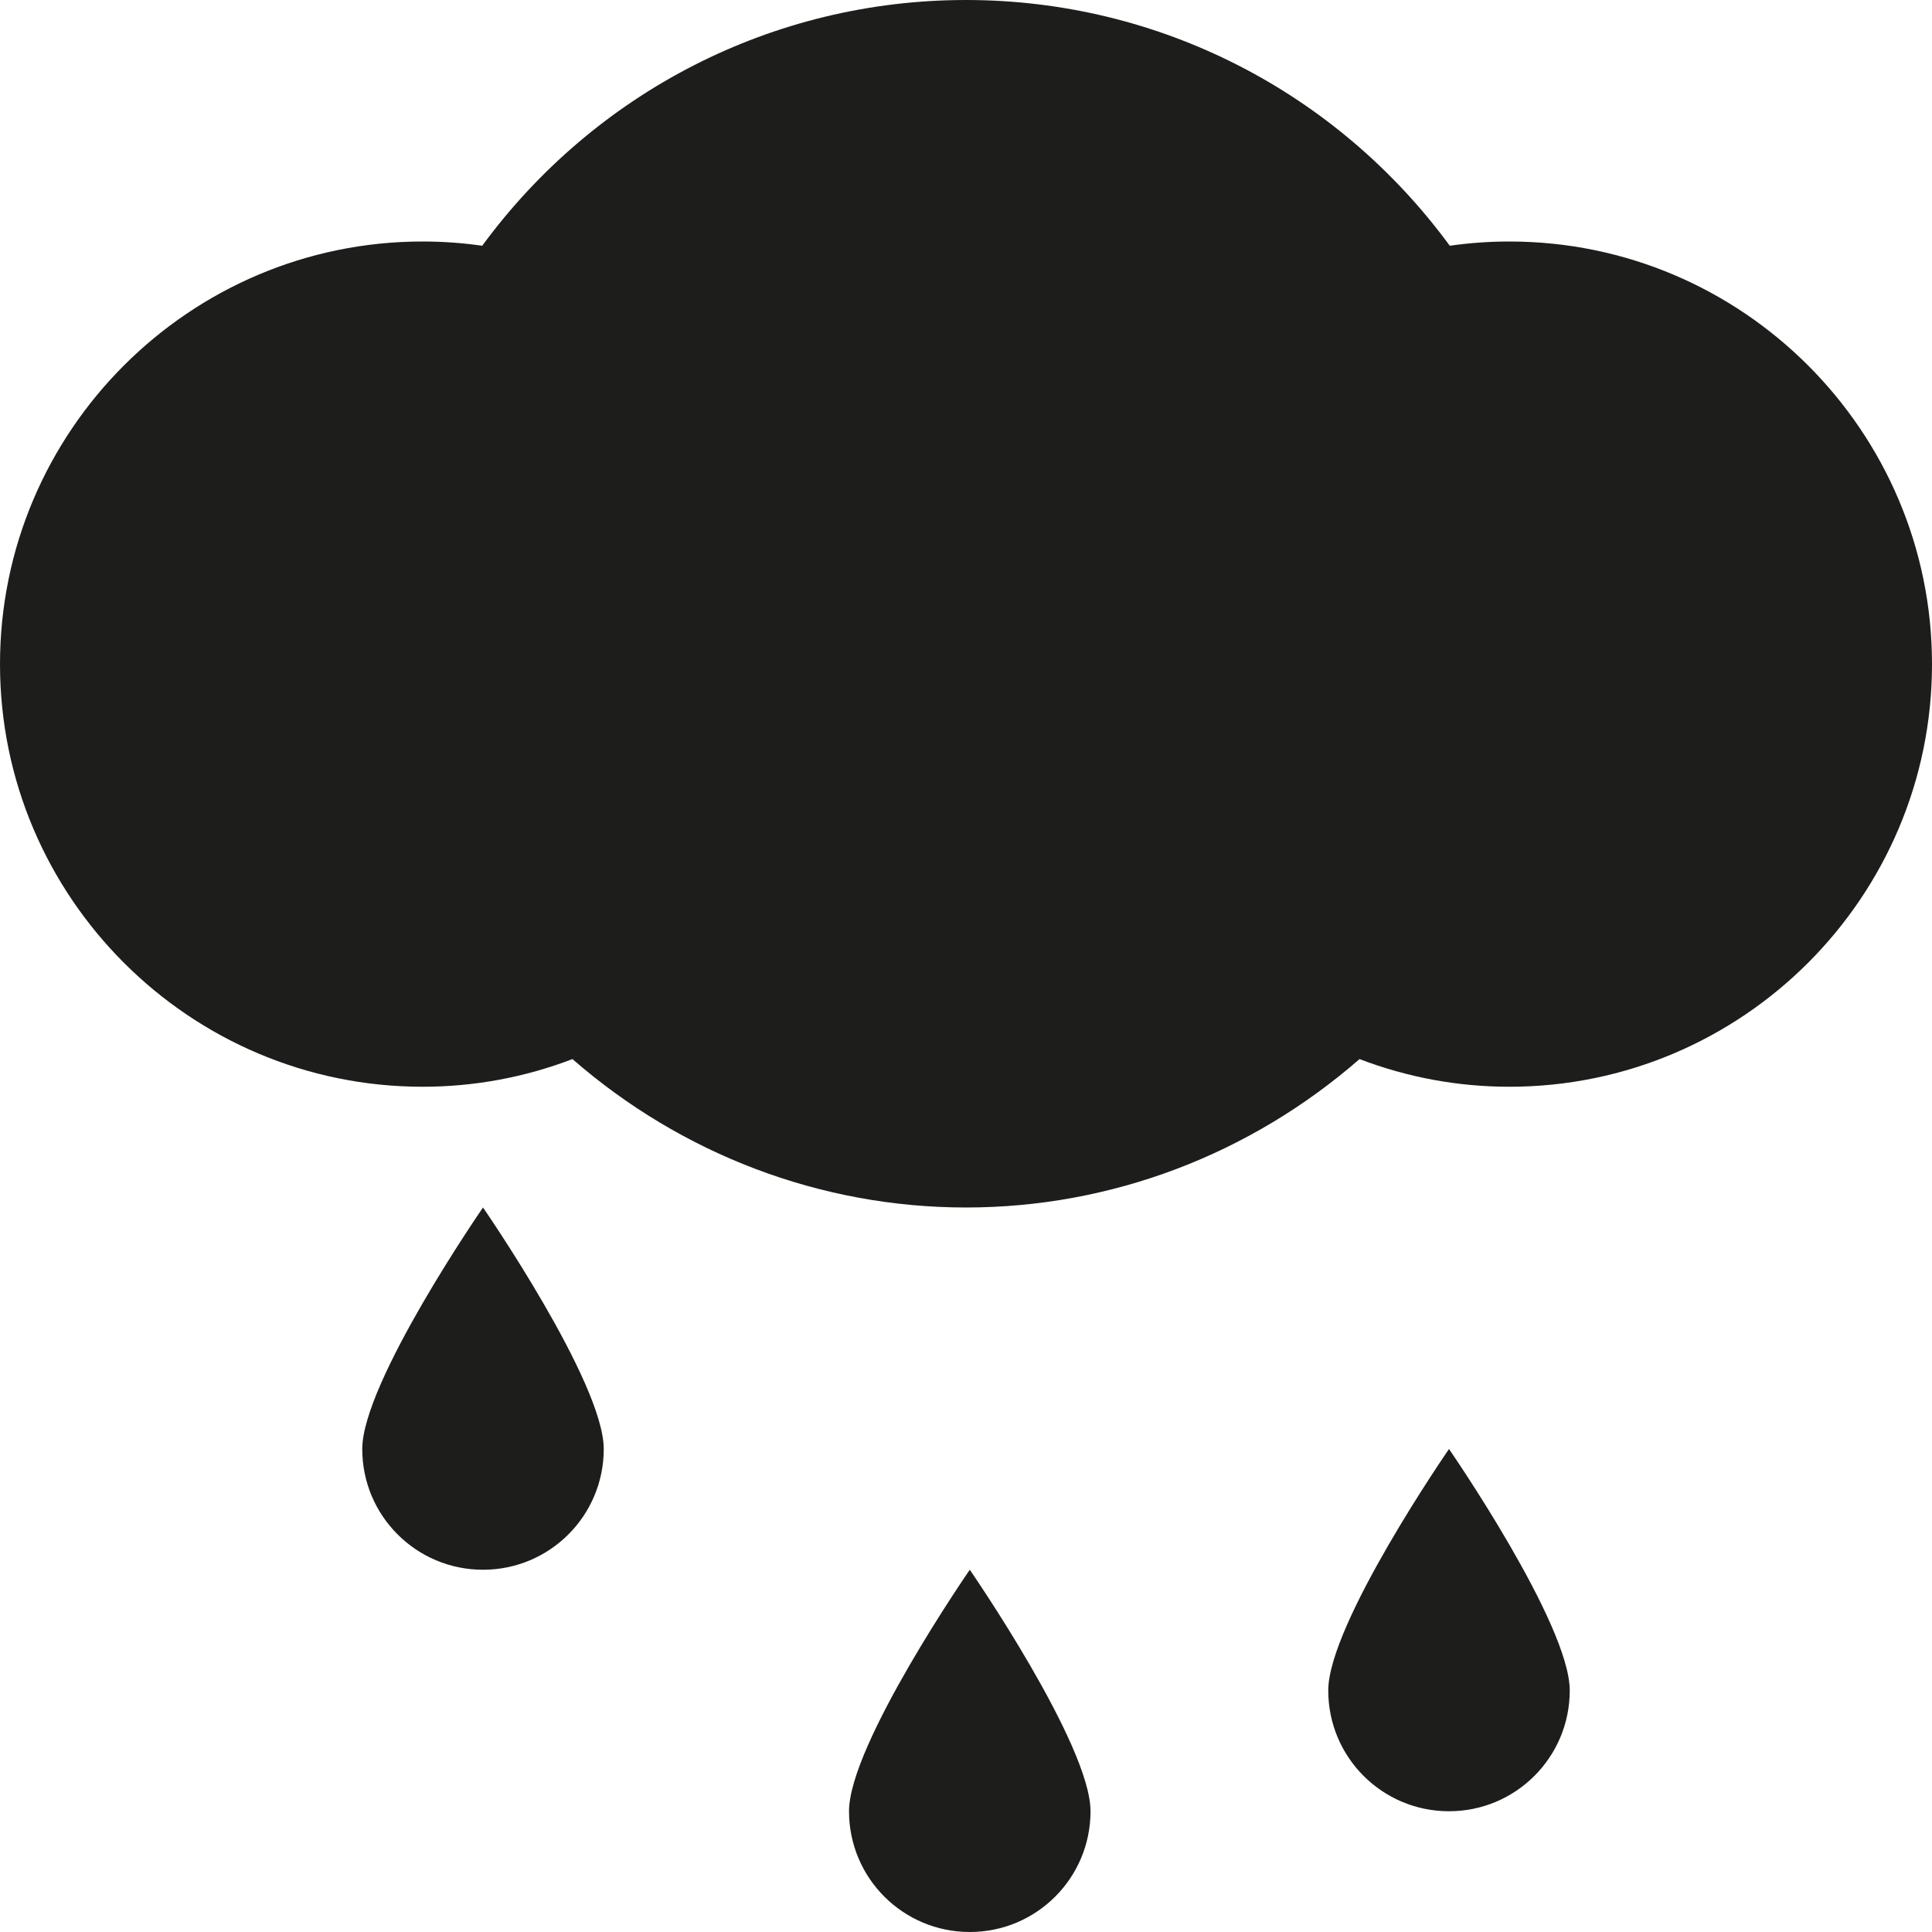 <svg width="512" height="512" xmlns="http://www.w3.org/2000/svg">
    <path id="svg_35" d="m400,64c-5.312,0 -10.562,0.375 -15.792,1.125c-29.874,-40.708 -77.02,-65.125 -128.208,-65.125s-98.312,24.417 -128.208,65.125c-5.23,-0.75 -10.48,-1.125 -15.792,-1.125c-61.75,0 -112,50.25 -112,112s50.25,112 112,112c13.688,0 27.084,-2.5 39.709,-7.333c28.957,25.25 65.791,39.333 104.291,39.333c38.542,0 75.333,-14.083 104.291,-39.333c12.625,4.833 26.021,7.333 39.709,7.333c61.75,0 112,-50.25 112,-112s-50.25,-112 -112,-112zm-175,416c0,17.688 14.312,32 32,32s32,-14.312 32,-32s-32,-64 -32,-64s-32,46.312 -32,64zm127,-32c0,17.688 14.312,32 32,32s32,-14.312 32,-32s-32,-64 -32,-64s-32,46.312 -32,64zm-256,-64c0,17.688 14.312,32 32,32s32,-14.312 32,-32s-32,-64 -32,-64s-32,46.312 -32,64z" fill="#1D1D1B" clip-rule="evenodd" fill-rule="evenodd"/>
</svg>